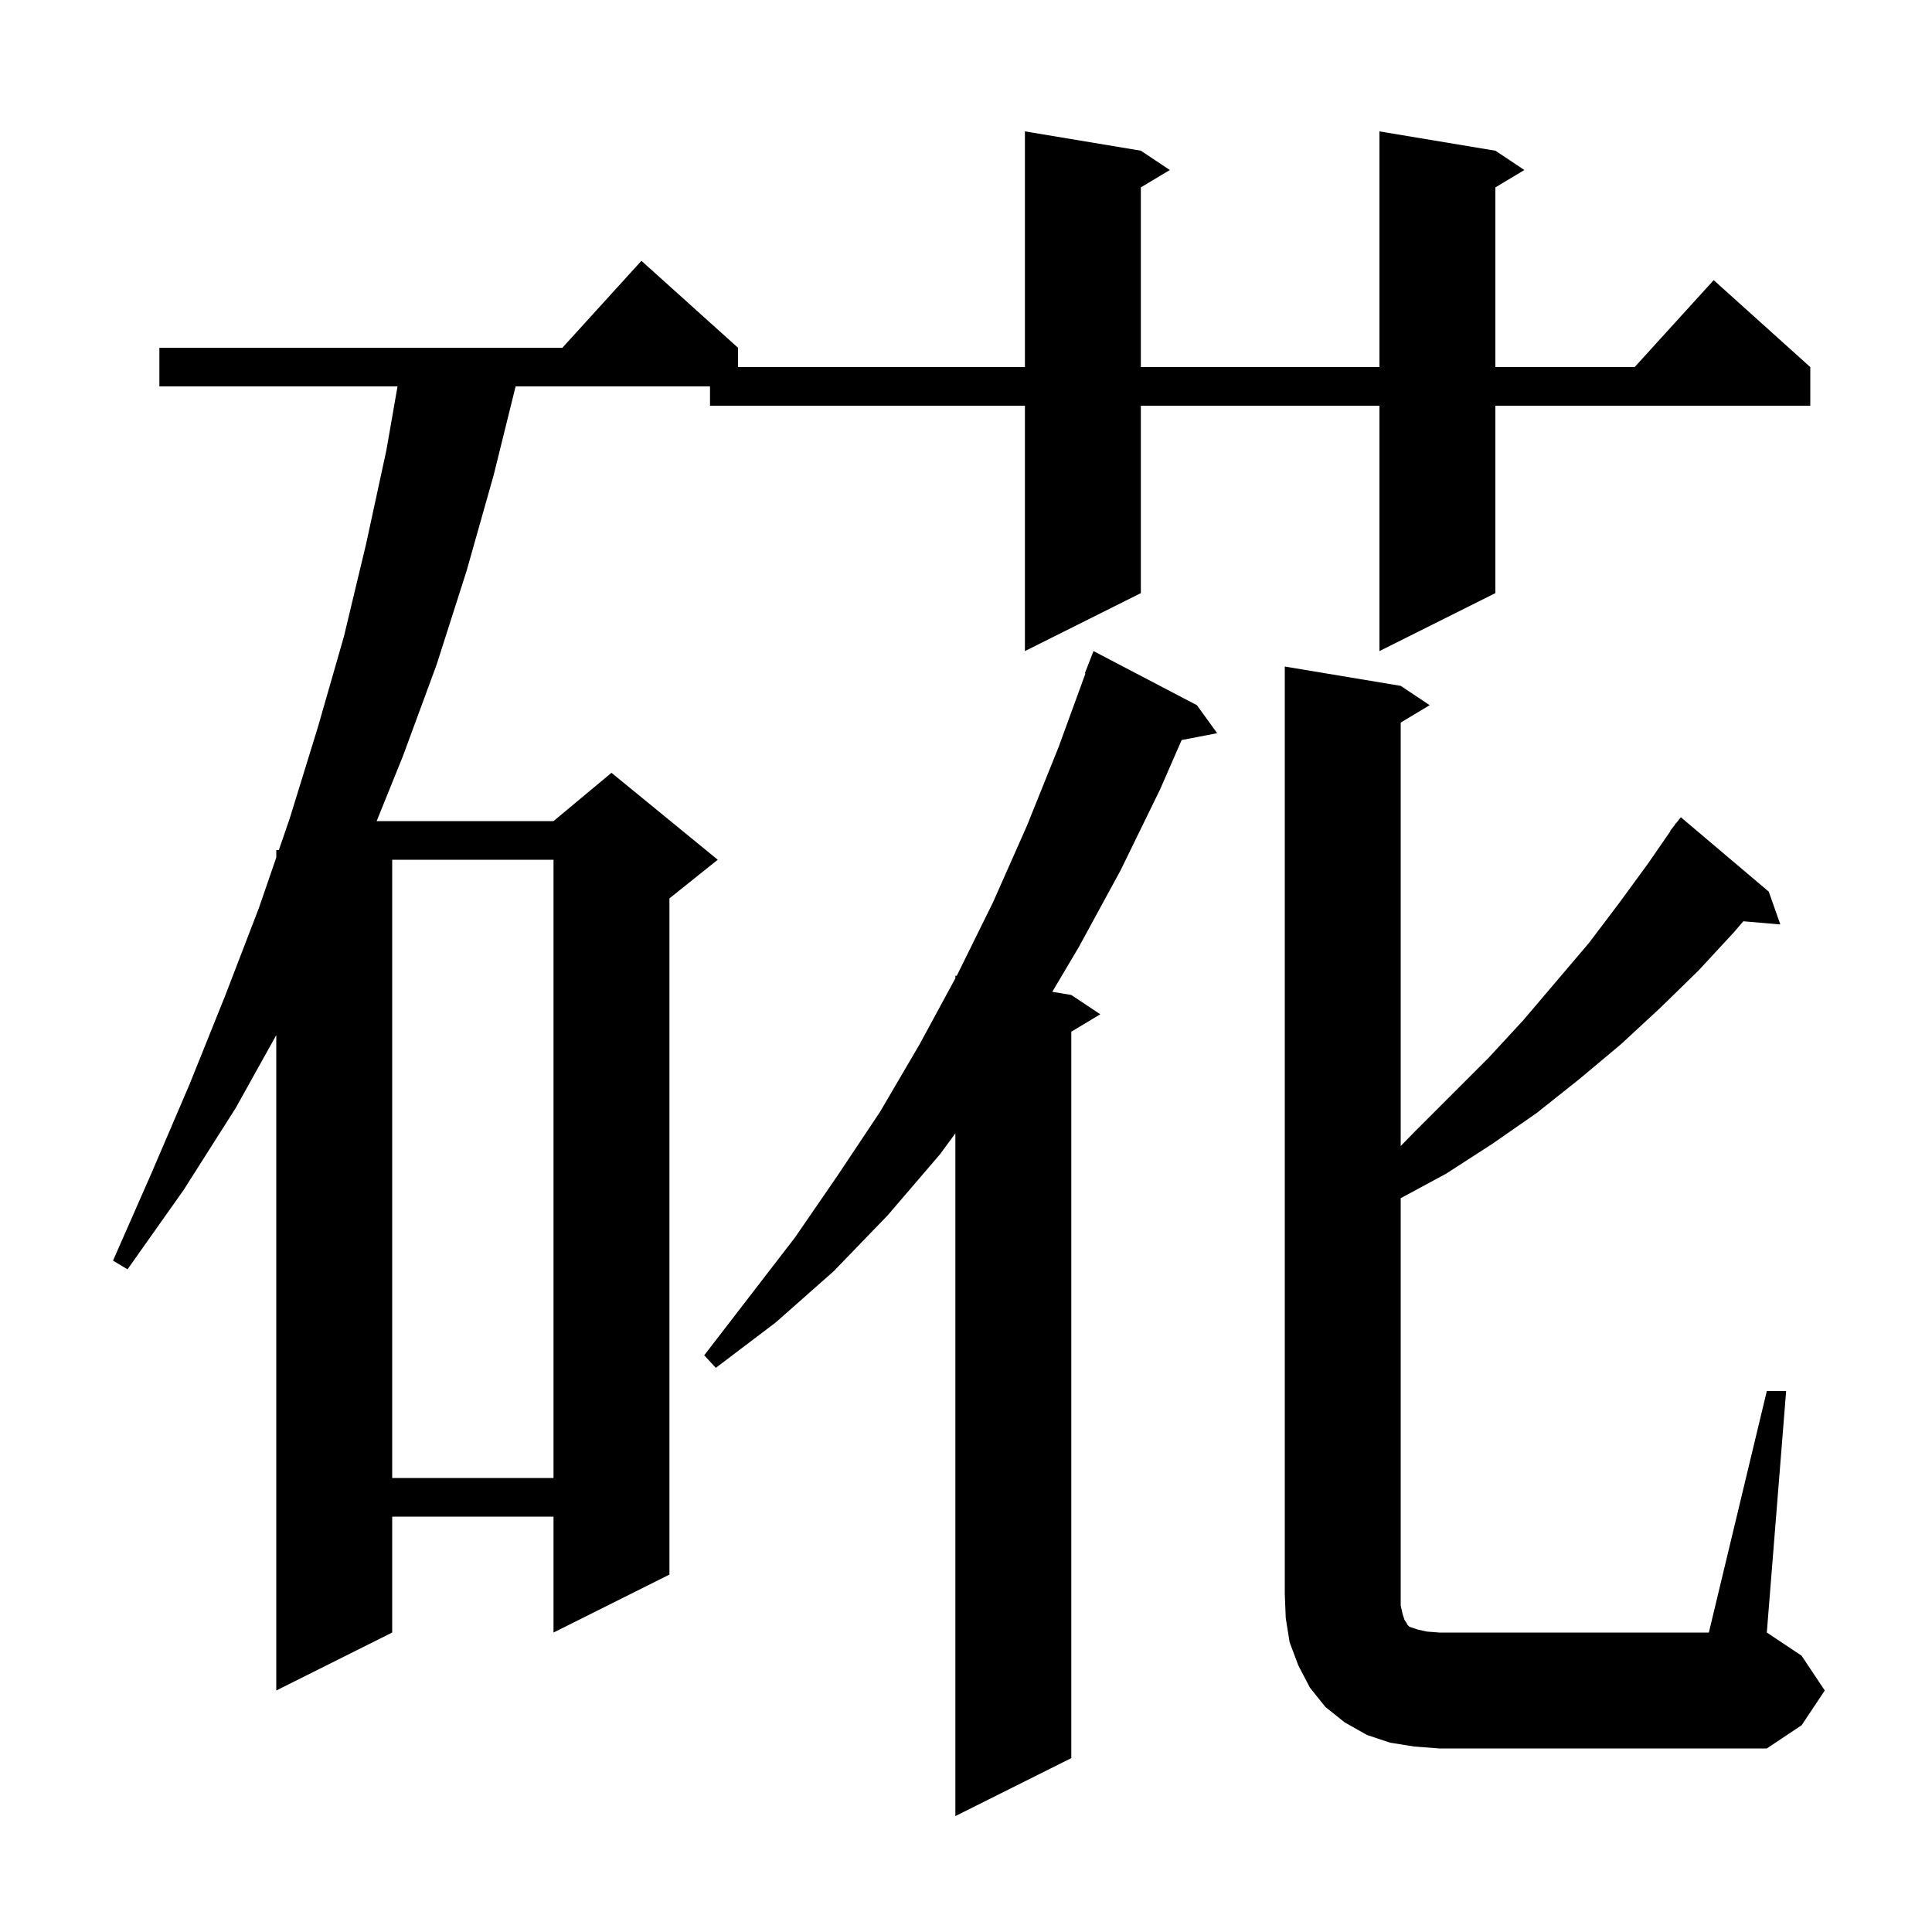 <svg xmlns="http://www.w3.org/2000/svg" xmlns:xlink="http://www.w3.org/1999/xlink" version="1.1" baseProfile="full" viewBox="0 0 200 200" width="200" height="200">
<g fill="black">
<path d="M 123.9 73.0 L 126.0 75.9 L 122.323 76.61 L 120.1 81.7 L 116.0 90.1 L 111.7 98.0 L 108.934 102.672 L 110.9 103.0 L 113.9 105.0 L 110.9 106.8 L 110.9 182.0 L 98.9 188.0 L 98.9 117.324 L 97.3 119.5 L 91.9 125.8 L 86.3 131.6 L 80.3 136.9 L 74.1 141.6 L 72.9 140.3 L 82.3 128.1 L 86.7 121.7 L 91.1 115.1 L 95.2 108.1 L 98.9 101.269 L 98.9 101.0 L 99.034 101.022 L 99.1 100.9 L 102.8 93.4 L 106.3 85.5 L 109.6 77.3 L 112.365 69.718 L 112.3 69.7 L 113.2 67.4 Z M 146.4 180.8 L 143.9 180.4 L 141.5 179.6 L 139.2 178.3 L 137.2 176.7 L 135.6 174.7 L 134.4 172.4 L 133.5 170.0 L 133.1 167.5 L 133.0 165.0 L 133.0 69.0 L 145.0 71.0 L 148.0 73.0 L 145.0 74.8 L 145.0 118.636 L 146.4 117.2 L 154.1 109.5 L 157.7 105.6 L 164.5 97.6 L 167.6 93.5 L 170.6 89.4 L 172.933 86.021 L 172.9 86.0 L 173.293 85.5 L 173.5 85.2 L 173.518 85.213 L 174.0 84.6 L 183.1 92.3 L 184.3 95.7 L 180.469 95.37 L 179.5 96.5 L 175.8 100.5 L 171.8 104.4 L 167.8 108.1 L 163.5 111.7 L 159.1 115.2 L 154.5 118.4 L 149.7 121.5 L 145.0 124.038 L 145.0 166.2 L 145.2 167.1 L 145.4 167.7 L 145.6 168.0 L 145.7 168.2 L 145.9 168.4 L 146.8 168.7 L 147.7 168.9 L 149.0 169.0 L 176.9 169.0 L 182.9 144.0 L 184.9 144.0 L 182.9 169.0 L 186.5 171.4 L 188.9 175.0 L 186.5 178.6 L 182.9 181.0 L 149.0 181.0 Z M 154.8 15.6 L 157.8 17.6 L 154.8 19.4 L 154.8 38.0 L 169.218 38.0 L 177.4 29.0 L 187.4 38.0 L 187.4 42.0 L 154.8 42.0 L 154.8 61.4 L 142.8 67.4 L 142.8 42.0 L 118.1 42.0 L 118.1 61.4 L 106.1 67.4 L 106.1 42.0 L 73.5 42.0 L 73.5 40.0 L 53.377 40.0 L 51.1 49.2 L 48.3 59.1 L 45.2 68.8 L 41.7 78.3 L 38.991 85.0 L 57.3 85.0 L 63.3 80.0 L 74.3 89.0 L 69.3 93.0 L 69.3 163.0 L 57.3 169.0 L 57.3 157.0 L 40.6 157.0 L 40.6 169.0 L 28.6 175.0 L 28.6 107.157 L 24.4 114.7 L 19.0 123.2 L 13.2 131.4 L 11.7 130.5 L 15.7 121.4 L 19.6 112.3 L 23.3 103.1 L 26.8 94.0 L 28.6 88.769 L 28.6 88.0 L 28.865 88.0 L 30.0 84.7 L 32.9 75.3 L 35.6 65.9 L 37.9 56.3 L 40.0 46.6 L 41.151 40.0 L 16.5 40.0 L 16.5 36.0 L 58.218 36.0 L 66.4 27.0 L 76.4 36.0 L 76.4 38.0 L 106.1 38.0 L 106.1 13.6 L 118.1 15.6 L 121.1 17.6 L 118.1 19.4 L 118.1 38.0 L 142.8 38.0 L 142.8 13.6 Z M 40.6 89.0 L 40.6 153.0 L 57.3 153.0 L 57.3 89.0 Z " />
</g>
</svg>
